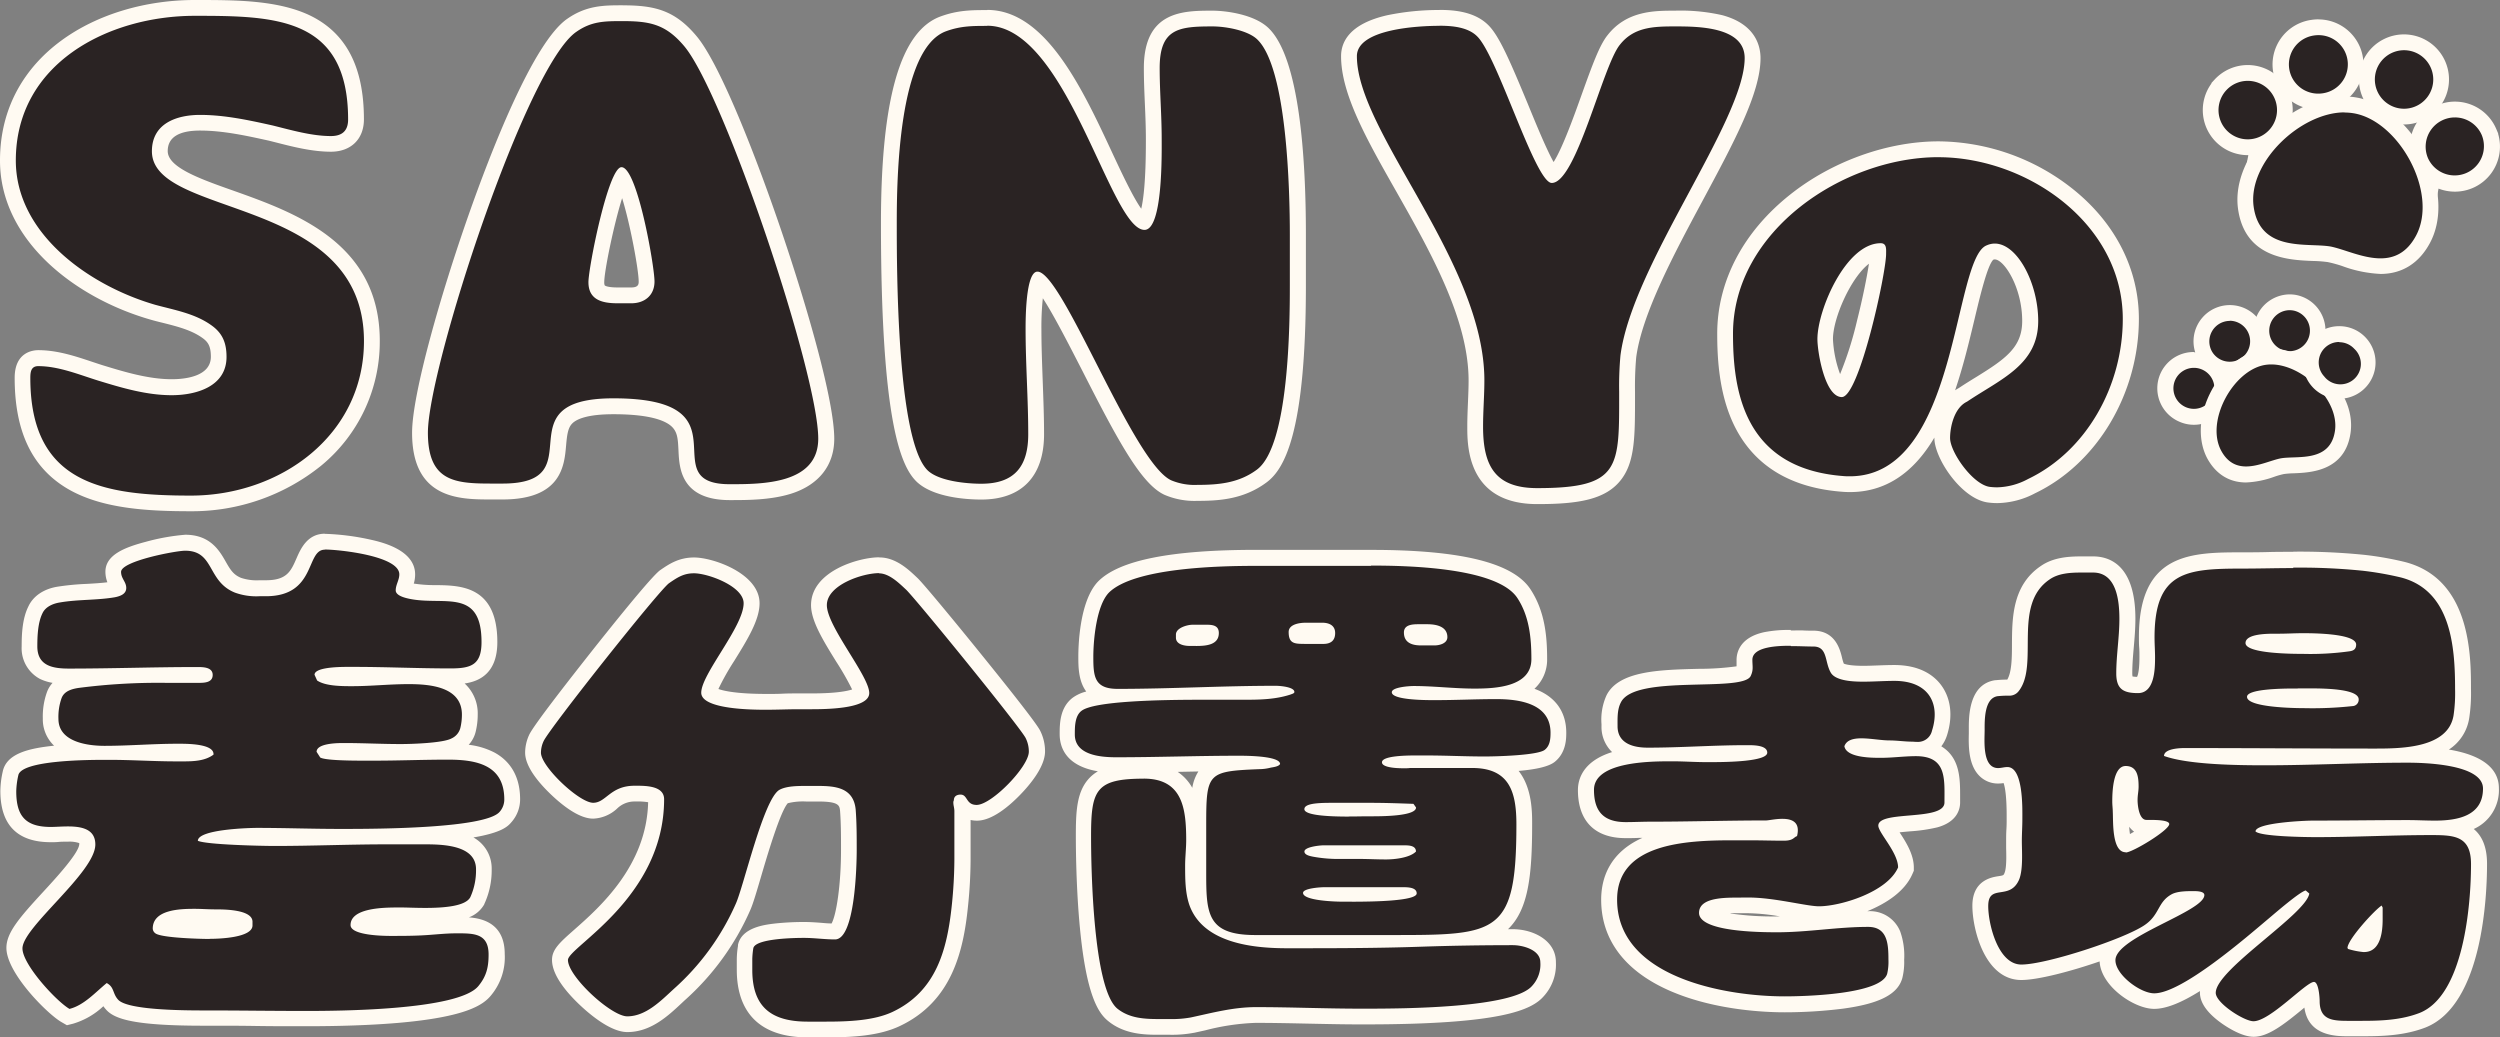 <svg id="レイヤー_1" data-name="レイヤー 1" xmlns="http://www.w3.org/2000/svg" viewBox="0 0 632.27 262.37"><rect x="0" y="0" width="632.27" height="262.37" fill="#808080" stroke="none"/><defs><style>.cls-1{fill:#2a2323;}.cls-2{fill:#fffaf2;}</style></defs><path class="cls-1" d="M51.8,132.6c-21.56,0-42.61-2.45-42.61-31.74,0-4.14,2.18-5,4-5,4.45,0,8.71,1.42,12.83,2.79,1,.34,2,.67,3,1,5.49,1.68,11.73,3.59,18,3.59,2.78,0,11.87-.56,11.87-7.69,0-3.08-.84-4.87-3-6.39C52.75,86.92,49.05,86,45.14,85c-1-.25-1.94-.49-2.9-.75C24,79,5.52,65.14,5.52,45.89,5.52,20.56,29.3,7.3,52.8,7.3c19.11,0,40.76,0,40.76,28.23,0,3.87-2.37,6.18-6.34,6.18-4.48,0-9.22-1.21-13.39-2.28L72,39c-5.49-1.22-11.76-2.62-17.89-2.62-3.81,0-10.2.94-10.2,7.19,0,5.49,8.29,8.44,17.9,11.85,15.08,5.36,35.73,12.71,35.73,36.11C97.57,117.23,74.3,132.6,51.8,132.6Z" transform="translate(-3.52 -5.3)"/><path class="cls-2" d="M52.8,9.3c20.38,0,38.76.34,38.76,26.23,0,2.84-1.5,4.18-4.34,4.18-4.85,0-10-1.5-14.71-2.67-6-1.34-12.19-2.68-18.37-2.68-6,0-12.2,2.18-12.2,9.19,0,17.05,53.63,11,53.63,48,0,23.89-21.22,39.09-43.77,39.09-22.23,0-40.61-3-40.61-29.74,0-1.5.17-3,2-3,5.18,0,10.36,2.17,15.2,3.67,6,1.84,12.2,3.68,18.55,3.68,6.18,0,13.87-2.17,13.87-9.69,0-3.51-1-6-3.84-8-4.18-3-9.36-3.85-14.21-5.18C26.4,77.64,7.52,64.61,7.52,45.89,7.52,21.33,30.91,9.3,52.8,9.3m0-4C28.31,5.3,3.52,19.24,3.52,45.89c0,20.29,19.16,34.85,38.15,40.27,1,.29,2,.54,3,.78,3.72.94,7.24,1.83,10,3.8,1.42,1,2.18,2.06,2.18,4.78,0,5.13-6.9,5.69-9.87,5.69-5.92,0-12-1.86-17.38-3.5-.93-.29-1.89-.61-2.91-.95-4.07-1.36-8.69-2.9-13.46-2.9-1.41,0-6,.5-6,7,0,13.87,4.59,23.16,14,28.4,8.47,4.7,19.7,5.34,30.58,5.34a52,52,0,0,0,32.91-11.51A40.58,40.58,0,0,0,99.57,91.51c0-24.81-21.42-32.43-37.06-38-8.52-3-16.57-5.89-16.57-10,0-3.44,2.76-5.19,8.2-5.19,5.89,0,12,1.37,17.45,2.57l1.74.44c4.29,1.1,9.15,2.34,13.89,2.34,5.07,0,8.34-3.21,8.34-8.18,0-13.4-4.59-22.06-14-26.45C73.39,5.3,62.92,5.3,52.8,5.3Z" transform="translate(-3.52 -5.3)"/><path class="cls-1" d="M188.1,129.76c-10.47,0-10.76-6.08-11-10.51-.28-5.77-.55-11.21-18.43-11.21-13.14,0-13.51,4.3-14,9.73-.46,5.27-1,11.83-14.08,11.83H127.8c-8,0-18.06,0-18.06-14.87,0-16,24.57-93.74,38.48-103.08,4.33-3,8.26-3,12.81-3,7.65,0,12.18,1.08,17.25,7.24,10.24,12.59,34.21,82.92,34.21,100.36C212.49,129.76,196.62,129.76,188.1,129.76ZM160.81,50.08c-2.49,4.24-6.47,22.85-6.47,26.56,0,1.76.41,3.34,5.35,3.34h3.51c1.16,0,3.85-.34,3.85-3.51C167.05,72.06,163.37,54,160.81,50.08Z" transform="translate(-3.52 -5.3)"/><path class="cls-2" d="M161,10.64c7,0,11,.83,15.71,6.51,10.19,12.54,33.75,82.71,33.75,99.09,0,11.52-14.2,11.52-22.39,11.52-19.88,0,5.35-21.72-29.41-21.72-28.57,0-4.51,21.56-28.07,21.56H127.8c-9.28,0-16.06-.55-16.06-12.87,0-16.37,24.9-92.9,37.6-101.42,3.84-2.67,7.18-2.67,11.69-2.67M159.69,82h3.51c3.35,0,5.85-2,5.85-5.51,0-3.84-4.34-28.91-8.35-28.91-3.34,0-8.36,25.4-8.36,29.08,0,4.51,3.51,5.34,7.35,5.34M161,6.64c-4.67,0-9.09,0-13.95,3.37C138.4,15.88,127.64,43.69,122,59.75c-6.87,19.56-14.26,45.11-14.26,55,0,16.87,12.07,16.87,20.06,16.87h2.82c14.88,0,15.63-8.55,16.07-13.65.24-2.69.46-4.4,1.49-5.5s3.7-2.41,10.51-2.41c9.5,0,13.26,1.72,14.74,3.15s1.55,3.22,1.69,6.15c.21,4.34.61,12.42,13,12.42,4.35,0,10.31,0,15.47-1.62,7-2.22,10.92-7.16,10.92-13.9,0-9.65-6.85-33.33-13.27-52.27s-15.47-42.08-21.38-49.34c-5.57-6.76-10.7-8-18.81-8ZM159.69,78c-2.71,0-3.22-.51-3.23-.52a1.92,1.92,0,0,1-.12-.82c0-2.73,2.38-14.43,4.52-21.24,2.09,6.68,4.19,18.26,4.19,21.07,0,.57,0,1.51-1.85,1.51Z" transform="translate(-3.52 -5.3)"/><path class="cls-1" d="M306.34,129.93a17.32,17.32,0,0,1-7.52-1.35c-5.27-2.45-11.27-13.65-19.81-30.44-4.32-8.5-10.15-20-12.8-21.94-.44,1-1.31,4-1.31,12.3,0,4.39.17,8.87.33,13.21s.34,8.89.34,13.36c0,9.64-4.67,14.53-13.87,14.53-2.53,0-11.07-.28-14.9-3.89-5.71-5.47-8.48-26.38-8.48-63.94,0-30.24,4.66-47.23,13.86-50.51,4-1.45,7.25-1.45,11-1.45,13.48,0,22.52,19.35,29.79,34.91,3.06,6.55,7.66,16.4,9.87,16.71.45-.4,2.52-3.14,2.45-20.37v-.68c0-3-.13-6-.25-8.85s-.26-6-.26-9C294.81,10,302.63,10,310.18,10c3.56,0,9.9,1,12.78,3.92,7.63,7.46,8.77,35,8.77,50.71V77.47c0,27.92-3,43.7-9.17,48.23C317.29,129.6,311.42,129.93,306.34,129.93Z" transform="translate(-3.52 -5.3)"/><path class="cls-2" d="M253.21,11.81c20.21,0,31.07,51.63,39.76,51.63,4.68,0,4.35-19.55,4.35-23.06,0-6-.51-11.86-.51-17.88,0-10,4.85-10.52,13.37-10.52,3.34,0,9,1,11.36,3.34,7.52,7.35,8.19,38.43,8.19,49.29V77.47c0,9.69-.17,40.6-8.35,46.62-4.51,3.34-9.53,3.84-15,3.84a15.3,15.3,0,0,1-6.68-1.17C290,122.25,272.25,74,265.9,74c-3,0-3,12.2-3,14.54,0,8.85.67,17.71.67,26.57,0,8.18-3.51,12.53-11.87,12.53-3.84,0-10.69-.67-13.53-3.34-7.85-7.52-7.85-51.13-7.85-62.49,0-10.86.33-44.28,12.53-48.63,3.67-1.33,6.68-1.33,10.36-1.33m0-4c-3.8,0-7.39,0-11.73,1.58-10.2,3.63-15.16,20.76-15.16,52.38,0,50.8,5.18,61.64,9.08,65.37,4.27,4,12.82,4.46,16.3,4.46,10.23,0,15.87-5.87,15.87-16.53,0-4.51-.18-9-.34-13.44s-.33-8.78-.33-13.13a70,70,0,0,1,.36-7.81c2.82,4.3,6.82,12.17,10,18.35,9,17.69,14.88,28.62,20.74,31.35a19.23,19.23,0,0,0,8.37,1.54c5.4,0,11.65-.36,17.42-4.63,4.27-3.14,10-11.73,10-49.83V64.61c0-19.61-1.63-44.56-9.39-52.15C320.8,8.92,313.53,8,310.18,8c-7.33,0-17.37,0-17.37,14.52,0,3.09.13,6.15.26,9.11s.25,5.85.25,8.77v.69c0,9.81-.61,14.63-1.17,17-2.1-2.94-5.06-9.27-7.34-14.16C277.3,27.8,268,7.81,253.21,7.81Z" transform="translate(-3.52 -5.3)"/><path class="cls-1" d="M392.3,130.77c-13.92,0-15.7-9.38-15.7-17.54,0-2.07.09-4.1.17-6.06s.16-3.78.16-5.64c0-16.07-9.84-33.43-18.51-48.74-7.37-13-13.73-24.22-13.73-33.3,0-8.74,16-9.68,22.88-9.68,3.3,0,8,.34,10.94,3.26,2.68,2.59,6,10.66,9.48,19.2,2.57,6.27,6.4,15.63,8.22,17.25,2.52-1,7-13.5,9.19-19.63,2.33-6.53,4.34-12.17,6.23-14.5C415.84,10,422.06,10,427.05,10c5.9,0,19.71,0,19.71,10,0,8.25-6.62,20.57-14.28,34.85S416.83,84,415.33,95.44a84.53,84.53,0,0,0-.31,8.93v1.3c0,9.34,0,15.51-3,19.54C408.63,129.84,402,130.77,392.3,130.77Z" transform="translate(-3.52 -5.3)"/><path class="cls-2" d="M367.57,11.81c3.18,0,7.18.33,9.52,2.67,5.18,5,14.71,37.09,18.88,37.09,6.19,0,12.87-29.57,17.21-34.92,3.51-4.51,8.53-4.67,13.87-4.67,5.68,0,17.71,0,17.71,8,0,15.87-28.4,52.13-31.41,75.18a85.63,85.63,0,0,0-.33,9.19c0,19.22.5,24.4-20.72,24.4-10.69,0-13.7-5.68-13.7-15.54,0-4,.33-7.85.33-11.7,0-29.91-32.24-62.82-32.24-82,0-7,16-7.68,20.88-7.68m0-4a64.49,64.49,0,0,0-13.14,1.31c-9.71,2.19-11.74,6.85-11.74,10.37,0,9.61,6.48,21.05,14,34.29,8.55,15.09,18.25,32.21,18.25,47.75,0,1.82-.08,3.63-.16,5.55s-.17,4-.17,6.15c0,4.83,0,19.54,17.7,19.54,10.28,0,17.44-1.07,21.35-6.37,3.38-4.56,3.37-11,3.37-20.73v-1.3a83.35,83.35,0,0,1,.3-8.72c1.47-11.07,9.68-26.36,16.92-39.85,7.79-14.52,14.52-27,14.52-35.8,0-3.09-1.25-8.61-9.68-10.88a47.21,47.21,0,0,0-12-1.14c-5.13,0-12.16,0-17,6.19-2,2.47-3.79,7.34-6.54,15-1.78,5-4.83,13.53-7.11,17.09-1.86-3.31-4.6-10-6.56-14.79C385.52,21,382.7,14.36,379.9,11.63c-3.45-3.43-8.69-3.82-12.33-3.82Z" transform="translate(-3.52 -5.3)"/><path class="cls-1" d="M508.61,130.55a17.57,17.57,0,0,1-2.17-.14c-5.55-.82-11.77-10-11.77-14.33,0-3.08,1.12-8.81,5.28-10.94,1.45-1,2.91-1.87,4.33-2.74C511.36,98,517,94.58,517,86.48c0-9.3-5-17.58-8.94-17.58a3,3,0,0,0-1.23.27l-.11,0c-2,.73-4.06,9.37-5.71,16.31-4.25,17.82-10.08,42.23-29.63,42.23-.55,0-1.11,0-1.69-.06-29.89-2.2-29.89-29.13-29.89-38,0-26.7,28.5-46.66,54-46.66a53.18,53.18,0,0,1,33,11.88c10.08,8.21,15.63,19.23,15.63,31,0,18.1-10.08,35.1-25.09,42.28A19.22,19.22,0,0,1,508.61,130.55ZM478.46,68.86c-6.76.87-13.37,15.43-13.37,22.22,0,4.38,2.21,12,3.94,12.6,3.35-3,9.43-29,9.43-34.14Z" transform="translate(-3.52 -5.3)"/><path class="cls-2" d="M493.74,45.06c22.49,0,46.65,16.84,46.65,40.9,0,16.84-9.1,33.37-23.95,40.48a17.22,17.22,0,0,1-7.83,2.11,15.51,15.51,0,0,1-1.9-.12c-4.29-.63-10-8.79-10-12.35,0-2.72,1-7.63,4.29-9.2,8.57-5.76,18-9.31,18-20.4C519,77,513.75,66.9,508,66.9a5,5,0,0,0-2,.44c-8.63,3.18-7.07,58.42-34.65,58.42-.51,0-1,0-1.54-.05-25.53-1.89-28-22.07-28-36,0-26,27.93-44.66,52-44.66m-24.48,60.67c4.4,0,11.2-31.28,11.2-36.19,0-1.15.2-2.72-1.37-2.72-8.78,0-16,16.84-16,24.26,0,3.25,1.88,14.65,6.17,14.65m24.48-64.67c-12.86,0-26.88,5-37.5,13.43-11.92,9.44-18.49,21.95-18.49,35.23,0,6.59.51,16.29,4.93,24.42,5.11,9.38,14.13,14.62,26.81,15.55.62.05,1.24.07,1.84.07,8.77,0,15.94-4.63,21.34-13.78v.1c0,5.14,6.78,15.33,13.46,16.3a17.63,17.63,0,0,0,2.48.17,21.09,21.09,0,0,0,9.58-2.52c15.67-7.52,26.2-25.23,26.2-44.07,0-12.4-5.81-24-16.36-32.57a55.21,55.21,0,0,0-34.29-12.33ZM507.61,71a1,1,0,0,1,.4-.09c2.35,0,6.94,7.06,6.94,15.58,0,6.66-4.24,9.6-11.72,14.22-1.41.86-2.85,1.76-4.3,2.72a10,10,0,0,0-.95.58c2.08-6.1,3.6-12.49,4.92-18,1.36-5.71,3.22-13.49,4.71-15ZM468.89,99.9a29.43,29.43,0,0,1-1.8-8.82c0-5.36,4.55-15.61,9.1-19.08-.47,3.13-1.53,8.53-3,14.35a89.64,89.64,0,0,1-4.29,13.55Z" transform="translate(-3.52 -5.3)"/><path class="cls-1" d="M80.59,262.91c-4.08,0-8.15,0-12.21-.06s-8-.07-12-.07H55.11c-17.86,0-21.77-1.74-23.24-3.44a7.5,7.5,0,0,1-1.46-2.52,1.07,1.07,0,0,0-.07-.19l-.5.45c-2.33,2.07-5,4.43-8.26,5.25l-.79.2-.69-.41c-3.54-2-12.9-11.79-12.9-17,0-3.12,3.34-6.9,8.79-12.83,4.3-4.66,9.64-10.46,9.64-13.45,0-1.09,0-2.57-4.95-2.57-.81,0-1.61,0-2.35.07s-1.36.06-1.94.06c-7.34,0-10.76-3.51-10.76-11a21.53,21.53,0,0,1,.56-4.43c.48-2.49,3.24-5,19-5.48-5.62-1-8.85-4-8.85-8.39a16.07,16.07,0,0,1,.92-6c1.15-3.14,4.58-3.66,5.87-3.86,3.72-.54,7.43-.84,11-1-4.36.08-8.8.14-13.21.14-2.46,0-10,0-10-7.62,0-3.08.18-6.58,1.52-9.26.91-2,3.08-3.39,5.93-3.83a64,64,0,0,1,7.11-.67,59.89,59.89,0,0,0,6.71-.63,3.3,3.3,0,0,0,1.21-.41,2.27,2.27,0,0,0-.39-1,6.21,6.21,0,0,1-.91-3.07c0-5.53,18-7.36,18.21-7.36,5.19,0,7,3.21,8.48,5.78,1.14,2,2.22,3.9,4.83,5a14.14,14.14,0,0,0,5.51.77h1.58c6.63,0,8.12-3.43,9.57-6.75,1-2.24,2.18-5,5.34-5,.2,0,20.82.62,20.82,8.28a7.83,7.83,0,0,1-.57,2.69,6.5,6.5,0,0,0-.3,1,9.7,9.7,0,0,0,1.89.53l.43.09a36.28,36.28,0,0,0,5.86.4c6,.08,13.48.19,13.48,12.41,0,8-5.08,8.66-9.84,8.66-4.14,0-8.31-.09-12.34-.19S97,176,92.88,176H91.45a30.7,30.7,0,0,0-5.23.34,28.1,28.1,0,0,0,6.4.51c2.28,0,4.53-.12,6.91-.26s4.85-.26,7.34-.26c10.26,0,15.47,3.27,15.47,9.71a16.14,16.14,0,0,1-.46,3.89,6,6,0,0,1-3.27,3.92c-2.84,1.6-12.6,1.64-13.7,1.64-2.45,0-4.89-.06-7.25-.13s-4.74-.13-7.14-.13a23.44,23.44,0,0,0-3.33.2c1.41.13,3.94.26,8.43.26h2.49c3.11,0,6.26-.07,9.3-.13s6.24-.13,9.4-.13c4.44,0,16.25,0,16.25,12.07a6.67,6.67,0,0,1-1.66,4.44c-1.06,1.23-3.69,4.32-31.08,4.91h.93l3.55,0h6.42c3.62,0,14.65,0,14.65,8.3a18.28,18.28,0,0,1-1.65,7.95c-1.4,2.69-5.34,3.83-13.19,3.83-1.42,0-2.78,0-3.91-.07-.77,0-1.44,0-2,0H104c-7.83,0-9.43,1.43-9.74,2.14.89.48,3.66,1,8,1,2.55,0,5.18,0,7.75-.12,1.12-.06,2.26-.15,3.41-.24,1.78-.14,3.63-.29,5.45-.29h.58c3.61,0,9.65,0,9.65,7.36a13.23,13.23,0,0,1-3.08,9.27C122.2,260.56,106.91,262.91,80.59,262.91ZM44.18,239.76c1.71.57,8.34,1,12.35,1,4.94,0,8.24-.86,8.85-1.52v-.8h0s-1-1.14-7.28-1.14c-1,0-1.92,0-2.85-.07s-1.7-.07-2.51-.07C47.24,237.15,44.49,238,44.18,239.76Zm18.46-22.84c3.63.18,7.66.28,10.36.28,4.69,0,9.46-.1,14.08-.2l5.35-.11H89.35c-3.49,0-7-.07-10.44-.13s-6.91-.13-10.35-.13C66.71,216.63,64.61,216.74,62.64,216.92Zm-23-21.36c2.74.1,5.58.2,8.36.2h2a21.88,21.88,0,0,0,3.33-.19,29.82,29.82,0,0,0-4.39-.27h-.6c-2.93,0-5.94.13-8.85.25Zm10-19.55h4c.18,0,.46,0,.75,0-.26,0-.6,0-1,0-2,0-4,0-6.08,0Z" transform="translate(-3.52 -5.3)"/><path class="cls-2" d="M85.69,144.28c3.4,0,18.82,1.57,18.82,6.28,0,1.44-.91,2.61-.91,4.05s2.74,2,3.92,2.22c8.5,1.57,17.78-2.74,17.78,10.86,0,5.75-2.61,6.66-7.84,6.66-8.24,0-16.35-.39-24.58-.39H91.45c-2.81,0-8.38.18-8.38,2l.65,1.44c2.1,1.44,6.28,1.44,8.9,1.44,4.7,0,9.41-.52,14.25-.52,5.36,0,13.47.65,13.47,7.71a14.33,14.33,0,0,1-.4,3.4,4,4,0,0,1-2.22,2.62c-2.09,1.17-10.07,1.43-12.81,1.43-4.84,0-9.55-.26-14.39-.26-1.43,0-6.93,0-6.93,2.23l.92,1.43c1.22.72,7.34.8,11.11.8h2.49c6.27,0,12.42-.26,18.7-.26,7.19,0,14.25,1.31,14.25,10.07a4.69,4.69,0,0,1-1.18,3.13c-3.58,4.2-30.83,4.32-39.25,4.32H89.35c-6.93,0-13.86-.26-20.79-.26-2.23,0-15,.39-15,3.27,2.35,1,16.21,1.3,19.48,1.3,9.42,0,18.83-.41,28.25-.41l3.53,0h3.92l2.52,0c5.06,0,12.65.47,12.65,6.3a16.36,16.36,0,0,1-1.44,7.06c-1.21,2.32-6.72,2.72-11.4,2.72-2.42,0-4.61-.11-5.86-.11H104c-3.87,0-11.82.21-11.82,4.45,0,2.61,8.24,2.74,10.07,2.74,2.62,0,5.23,0,7.85-.13,2.87-.13,5.88-.52,8.76-.52h.58c4.08,0,7.65.12,7.65,5.36,0,3.14-.52,5.49-2.61,8-5.1,6.14-35.57,6.27-43.93,6.27-8.11,0-16.22-.13-24.19-.13H55.11c-5.53,0-19.45-.11-21.73-2.74-1.43-1.57-.91-3.14-2.87-4.19-2.88,2.36-5.75,5.62-9.42,6.54-3.4-2-11.89-11.24-11.89-15.3,0-5.36,18.43-19.22,18.43-26.28,0-3.95-3.52-4.57-6.95-4.57-1.57,0-3.11.13-4.29.13-6.41,0-8.76-2.75-8.76-9a20.3,20.3,0,0,1,.52-4.05c.74-3.81,17.28-3.92,22.21-3.92h.8c5.62,0,11.25.39,16.87.39h2c2.63,0,5.43-.16,7.49-1.71v-.13c0-2.51-6.1-2.62-8.55-2.62h-.6c-6.14,0-12.29.53-18.43.53-4.45,0-11.64-1.05-11.64-6.8a14.2,14.2,0,0,1,.78-5.23c.66-1.83,2.62-2.36,4.32-2.62A156.48,156.48,0,0,1,45.59,178l8.06,0c1.44,0,3.66,0,3.66-2S54.83,174,53.39,174c-10.85,0-21.57.39-32.43.39-4.05,0-8-.65-8-5.62,0-2.61.13-6,1.3-8.37.79-1.7,2.75-2.48,4.45-2.74,4.58-.79,9.28-.52,13.86-1.31,1.31-.26,2.88-.78,2.88-2.35s-1.31-2.36-1.31-4.06c0-2.74,13.86-5.36,16.21-5.36,7.46,0,5.49,7.72,12.56,10.59a15.83,15.83,0,0,0,6.26.92h1.58c12.81,0,10.07-11.77,14.91-11.77M56.53,242.74c2.35,0,10.85-.26,10.85-3.4v-.92c0-3.13-7.32-3.13-9.28-3.13s-3.66-.14-5.36-.14c-3.53,0-10.59.14-10.59,5a1.55,1.55,0,0,0,.65,1.18c1.44,1.18,11.51,1.44,13.73,1.44M85.69,140.28c-4.47,0-6.16,3.89-7.18,6.22-1.4,3.22-2.41,5.55-7.73,5.55H69.2a12.67,12.67,0,0,1-4.71-.6c-1.92-.79-2.69-2-3.89-4.12-1.54-2.7-3.87-6.79-10.22-6.79a54,54,0,0,0-10,1.79c-5.3,1.4-10.2,3.29-10.2,7.57a7.46,7.46,0,0,0,.5,2.66c-1.68.21-3.41.31-5.23.41a65.39,65.39,0,0,0-7.34.7c-3.48.55-6.18,2.35-7.41,5-1.5,3-1.7,6.81-1.7,10.1a8.79,8.79,0,0,0,4.6,8.22A11.82,11.82,0,0,0,16.82,178a7.06,7.06,0,0,0-1.42,2.33A18.19,18.19,0,0,0,14.35,187a9.18,9.18,0,0,0,2.85,6.89c-6.21.65-12.07,1.91-13,6.6a23.59,23.59,0,0,0-.59,4.81c0,8.64,4.29,13,12.76,13,.64,0,1.31,0,2-.07s1.51-.06,2.26-.06a7.69,7.69,0,0,1,2.94.36,1.22,1.22,0,0,1,0,.21c0,2.21-5.92,8.64-9.11,12.1-5.95,6.47-9.32,10.31-9.32,14.18,0,6.41,10.43,16.77,13.9,18.76l1.4.81,1.56-.39a19.05,19.05,0,0,0,7.66-4.42,9.73,9.73,0,0,0,.68.85c2.17,2.45,7.25,4.08,24.71,4.08H56.4c4,0,8,0,12,.07s8.14.06,12.23.06c3.38,0,13.68,0,23.53-.84,17-1.47,21.46-4.45,23.48-6.88a15,15,0,0,0,3.53-10.53c0-7.46-5.19-9-9.06-9.28A7.48,7.48,0,0,0,126,234v-.05a20.25,20.25,0,0,0,1.87-8.85,8.93,8.93,0,0,0-4.62-8c7.4-1.26,8.8-2.9,9.67-3.93a8.69,8.69,0,0,0,2.14-5.73c0-6.91-3.56-10.26-6.55-11.85a18.93,18.93,0,0,0-6.45-1.93,7.42,7.42,0,0,0,1.77-3.34,18.28,18.28,0,0,0,.51-4.33,10.23,10.23,0,0,0-3.31-7.83c3.79-.55,8.27-2.63,8.27-10.47,0-14.2-9.3-14.33-15.45-14.41a34.53,34.53,0,0,1-5.54-.37l-.14,0a8.35,8.35,0,0,0,.34-2.32c0-6.23-8.46-8.17-11.24-8.8a61.8,61.8,0,0,0-11.58-1.48Z" transform="translate(-3.52 -5.3)"/><path class="cls-1" d="M207.76,265.66c-10.76,0-16-4.93-16-15.08v-2.74a20.92,20.92,0,0,1,.28-3l0-.13c.27-1.26.89-4.2,14.78-4.2,1.38,0,2.75.1,4.07.2s2.54.19,3.77.19c1.46-.35,3.49-8.37,3.49-20.62,0-3.31,0-6.72-.25-10.05-.31-3.16-2.14-4.19-7.52-4.19h-1.53l-1.51,0c-1.77,0-4.44,0-5.81.78-2.11,1.23-5.9,14.13-7.52,19.64-1.1,3.75-2,6.71-2.62,8.19a64.08,64.08,0,0,1-16.17,22.24l-.81.75c-3.21,3-7.21,6.71-12.31,6.71-4.95,0-17-10.66-17-16.25,0-1.77,1.64-3.22,4.92-6.11,6.78-6,19.4-17.12,19.4-34.55,0-1-1.56-1.41-4.9-1.41H164a8.19,8.19,0,0,0-5.73,2.23,7.46,7.46,0,0,1-4.73,2.08c-4.69,0-15.21-10.15-15.21-14.68a9,9,0,0,1,.82-3.67c1.51-3.48,29.74-39,32.48-40.87,2.12-1.46,4.12-2.83,7.41-2.83,3.62,0,14.55,3.4,14.55,9.58,0,3.68-3.11,8.68-6.11,13.53-2.06,3.31-4.61,7.44-4.61,9.09,0,0,1.3,2.31,14.47,2.31,1.36,0,2.71,0,4.07-.06s2.78-.07,4.17-.07l1,0,2.29,0c11.55,0,12.48-2.07,12.48-2.09,0-1.47-2.67-5.8-4.63-9-3.13-5.08-6.09-9.87-6.09-13.27,0-6.54,10-10.1,15.2-10.1,3.25,0,6,2.54,7.95,4.39l.35.32c2.66,2.67,29.34,35.2,30.67,38.18a9.58,9.58,0,0,1,1,4.22c0,4.91-10.37,15.46-15.2,15.46a4.42,4.42,0,0,1-3.78-1.83,7.69,7.69,0,0,1,.15,1.4V222.6a115.57,115.57,0,0,1-.66,11.84c-1.2,11.43-4,22.79-16,28.54-4.95,2.37-11.52,2.7-17.88,2.7Z" transform="translate(-3.52 -5.3)"/><path class="cls-2" d="M225.8,150.3c2.62,0,5.1,2.48,6.93,4.18,3,3,29.16,35.17,30.21,37.53a7.64,7.64,0,0,1,.78,3.4c0,3.79-9.41,13.46-13.2,13.46-2.75,0-2.23-2.61-4.06-2.61-.91,0-1.7.39-1.7,1.44a1.17,1.17,0,0,0-.13.65c0,.65.26,1.31.26,2.09V222.6a116.25,116.25,0,0,1-.65,11.64c-1.18,11.24-3.92,21.7-14.91,26.94-4.72,2.25-11.22,2.5-17,2.5l-4.55,0c-9.15,0-14-3.66-14-13.08v-2.74a19.68,19.68,0,0,1,.26-2.75c.52-2.48,10.59-2.61,12.82-2.61,2.61,0,5.23.39,7.84.39,5.1,0,5.49-18.83,5.49-22.62,0-3.4,0-6.8-.26-10.2-.53-5.52-5-6-9.51-6-1,0-2.06,0-3,0-2.09,0-5,0-6.8,1-4,2.36-9,24.32-11,28.77a62.56,62.56,0,0,1-15.69,21.57c-3.27,3-7.07,6.93-11.77,6.93-4.06,0-15-10.07-15-14.25,0-3.27,24.32-15.69,24.32-40.66,0-3.29-4.31-3.41-6.9-3.41H164c-6.15,0-7.19,4.31-10.46,4.31-3.53,0-13.21-9.15-13.21-12.68a7,7,0,0,1,.66-2.88c1.3-3,29.28-38.31,31.77-40,2.09-1.44,3.66-2.48,6.28-2.48,3.53,0,12.55,3.27,12.55,7.58,0,5.88-10.72,17.91-10.72,22.62,0,4.31,13.46,4.31,16.47,4.31,2.75,0,5.49-.13,8.24-.13.62,0,1.82,0,3.3,0,5.35,0,14.48-.4,14.48-4.09,0-4.31-10.72-16.87-10.72-22.23,0-5.1,9-8.1,13.2-8.1m0-4c-5.06,0-17.2,3.48-17.2,12.1,0,4,3.1,9,6.39,14.32a70.55,70.55,0,0,1,4,7c-1.24.41-4.07,1-10.15,1l-2.26,0-1,0c-1.42,0-2.84,0-4.22.07s-2.69.06-4,.06c-7.56,0-10.86-.77-12.19-1.25a63.62,63.62,0,0,1,4-7.1c3.29-5.31,6.41-10.33,6.41-14.58,0-7.52-11.75-11.58-16.55-11.58-3.91,0-6.37,1.69-8.55,3.18-1.55,1.07-7.33,7.91-17.19,20.33-5.52,7-14.94,19-16,21.39a10.91,10.91,0,0,0-1,4.47c0,3.58,3.55,7.72,6.52,10.56s7.16,6.12,10.69,6.12a9.41,9.41,0,0,0,6-2.5A6.33,6.33,0,0,1,164,208h.55a15.91,15.91,0,0,1,2.89.19c-.38,16.09-12.28,26.59-18.72,32.27-3.6,3.18-5.59,4.94-5.59,7.61,0,4,3.95,8.52,7.27,11.62,2.65,2.47,7.7,6.63,11.77,6.63,5.89,0,10.21-4,13.67-7.24l.8-.75a66.06,66.06,0,0,0,16.66-22.93c.69-1.57,1.58-4.59,2.7-8.41,1.45-4.94,4.82-16.41,6.76-18.55a16,16,0,0,1,4.65-.43l1.53,0h1.51c5.25,0,5.39,1,5.53,2.38.24,3.24.24,6.45.24,9.86,0,8.9-1.18,16.39-2.38,18.6-.88,0-1.79-.09-2.73-.17-1.36-.1-2.77-.2-4.22-.2a69.5,69.5,0,0,0-7.53.4c-2.47.3-8.28,1-9.2,5.39l0,.13,0,.13a23.23,23.23,0,0,0-.3,3.31v2.74c0,7.79,3.12,17.08,18,17.08h4.55c6.6,0,13.43-.35,18.75-2.9,13-6.18,16-18.7,17.16-30.12a117.42,117.42,0,0,0,.67-12.06v-9.9a7.42,7.42,0,0,0,1.63.17c3.73,0,8-3.54,10.88-6.51,2.36-2.42,6.32-7.05,6.32-11a11.57,11.57,0,0,0-1.17-5.11c-.31-.68-1.54-2.85-14.87-19.33-6.51-8.06-14.34-17.54-16.12-19.32l-.05-.05,0,0-.34-.32c-2.11-2-5.29-4.93-9.32-4.93Z" transform="translate(-3.52 -5.3)"/><path class="cls-1" d="M296.81,265c-3.43,0-8.12,0-12-3.05-6.7-5.42-7.42-33.44-7.42-45.24,0-12.79,2-16.51,15.33-16.51,12.73,0,12.73,11.42,12.73,17.55,0,1.11-.07,2.24-.14,3.33s-.13,2.1-.13,3.08c0,3.18,0,6.48,1,9.31a10.71,10.71,0,0,0,1.2,2.42c-.78-2.87-.78-6.37-.78-10.16v-12c0-11,.78-14.23,7.79-15.38-4.32,0-8.69.11-12.95.19-5.12.09-10.41.19-15.6.19-10.29,0-12.46-4.21-12.46-7.75,0-2.27,0-5.69,2.48-7.6.93-.71,2.76-1.54,7.64-2.17-5.41-1.2-5.41-6.12-5.41-9.84,0-1.33.13-13.06,4.48-17.6,4.93-4.93,17.94-7.41,38.71-7.41h29c21.72,0,34.73,3.07,38.67,9.14,3.4,5.17,3.86,11.25,3.86,16.52,0,4.76-3.12,7.12-6.74,8.29,9.45,1.1,11.58,6.05,11.58,10.28,0,1.34,0,4.12-2.19,5.87-1.85,1.57-8.94,2-13.47,2.11,6.1,2.56,7,9.21,7,15.16,0,19.35-2.57,26.23-12.4,28.66,3.16,0,6.33-.06,9.48-.06,3.45,0,8.93,1.71,8.93,6.31a10,10,0,0,1-2.58,7.33c-3.81,4.39-17.71,6.44-43.75,6.44h-1.17c-4.4,0-8.9-.1-13.25-.2s-8.8-.19-13.16-.19A59.92,59.92,0,0,0,307.88,264l-2.81.62a28.07,28.07,0,0,1-5.65.45ZM303,166.35a3.84,3.84,0,0,0,1.53.25h1.55a9.49,9.49,0,0,0,3.12-.37c.56-.22.65-.42.65-.91h0a4.28,4.28,0,0,0-1-.08h-3.66a4.4,4.4,0,0,0-2.19.68Zm57.67-1.08c0,.59.15,1.2,2.31,1.2h3.4a2.89,2.89,0,0,0,1.25-.26c-.17-.9-1.75-1.1-3.08-1.1h-2.23A5.48,5.48,0,0,0,360.66,165.27Zm-29.07.68a8.4,8.4,0,0,0,1.83.13h4.84c1,0,1-.16,1-.75a.79.79,0,0,0-.06-.39c0-.05-.36-.22-1.2-.22h-4.19a4.74,4.74,0,0,0-2.31.45A2.52,2.52,0,0,0,331.59,166Z" transform="translate(-3.52 -5.3)"/><path class="cls-2" d="M350.29,148.34c8.76,0,31.9.39,37,8.23,3,4.58,3.53,10.07,3.53,15.43,0,7.06-9.15,7.45-14.38,7.45s-10.2-.65-15.43-.65c-.92,0-5.49.26-5.49,1.57,0,1.86,7.55,2,10.32,2h.79c5.1,0,10.2-.26,15.3-.26,5.75,0,13.73,1.05,13.73,8.5,0,1.57-.13,3.27-1.44,4.31-1.7,1.44-12.55,1.7-15.17,1.7-5,0-9.94-.26-14.9-.26-.36,0-1.35,0-2.6,0-3.33,0-8.52.21-8.52,1.73,0,1.25,3.23,1.51,5.37,1.51.78,0,1.41,0,1.69-.07h15.74c9.41,0,11.2,6,11.2,14.25,0,27.72-4.71,28-31,28H321c-12.29,0-12.42-5.49-12.42-15.95v-12c0-13.07.39-13.47,13.33-14a12,12,0,0,0,3-.39c.65-.13,2-.26,2.35-.92,0-2.09-8.89-2.09-10.33-2.09-10.33,0-20.79.39-31.12.39-3.92,0-10.46-.52-10.46-5.75,0-2,0-4.71,1.7-6,3.21-2.46,19.58-2.8,30.3-2.8,4.13,0,7.42,0,8.8,0h2.16c3.95,0,7.81-.09,11.57-1.31.26-.13,1-.26,1-.65,0-1.31-3.79-1.57-4.7-1.57-13.34,0-26.68.78-40,.78-5.89,0-6.15-3.13-6.15-8.1,0-4.32.79-12.95,3.92-16.22,6.41-6.4,28.38-6.79,37.27-6.79h29m-16.87,19.74h4.84c1.83,0,3-.79,3-2.75s-1.57-2.61-3.26-2.61h-4.19c-1.57,0-4.31.39-4.31,2.35,0,2.88,1.43,3,3.92,3m29.55.39h3.4c1.31,0,3.27-.52,3.27-2.09,0-2.75-2.88-3.27-5.1-3.27h-2.23c-1.56,0-3.66.13-3.66,2.09,0,2.62,2.1,3.27,4.32,3.27m-56.9.14c2.58,0,5.77-.26,5.77-3.28,0-1.83-1.43-2.09-3-2.09h-3.66c-1.31,0-4.19.79-4.19,2.48v.79c0,1.7,2.09,2.09,3.53,2.09h1.55M344.6,211.8c2.07,0,3.77-.05,4.38-.05h1.67c3.61,0,11-.18,11-2.23l-.65-.92c-3.66-.13-7.19-.26-10.86-.26h-5.49l-4.4,0c-3.64,0-6.84.2-6.84,1.6,0,1.63,6.52,1.88,11.18,1.88m-2,10.71c1.54,0,3.09,0,4.66,0,2.22,0,4.44.13,6.8.13,2.09,0,6-.39,7.58-2,0-1.47-1.67-1.57-2.88-1.57H338.26c-.92,0-4.84.39-4.84,1.57,0,.92,1.57,1.18,2.22,1.31a35.15,35.15,0,0,0,7,.56m2.77,10.82c5.38,0,16.4-.17,16.4-2.1,0-1.47-2.06-1.57-3.38-1.57h-20c-.92,0-5.36.27-5.36,1.44,0,2,8.36,2.22,9.8,2.22h2.56m-52.64-31.12c9.81,0,10.73,7.58,10.73,15.55,0,2.1-.27,4.32-.27,6.41,0,3.27,0,6.8,1.05,9.94,3.4,9.67,15.95,11,24.71,11,11.38,0,22.62,0,33.87-.39,7.71-.26,15.56-.39,23.27-.39,2.49,0,6.93,1.17,6.93,4.31a7.94,7.94,0,0,1-2.09,6c-4.88,5.63-32.66,5.75-42.24,5.75h-1.17c-8.76,0-17.65-.39-26.41-.39-5.76,0-11,1.44-16.48,2.61a26.3,26.3,0,0,1-5.23.41h-2.61c-3.79,0-7.59-.14-10.72-2.62-6.15-5-6.67-35.43-6.67-43.67,0-11.64,1.17-14.51,13.33-14.51m57.54-57.87h-29c-21.62,0-34.73,2.6-40.09,8l0,0,0,0c-4.8,5-5,16.69-5,19,0,2.46,0,6.16,2,8.83a10,10,0,0,0-3.45,1.59c-3.27,2.51-3.27,6.69-3.27,9.19,0,3.12,1.38,8,9.67,9.4a9.72,9.72,0,0,0-2.58,2.18c-2.81,3.37-3,8.2-3,14.18,0,3,.07,13.42,1.05,23.45,1.64,16.91,4.65,21.35,7.1,23.33C288,267,293.3,267,296.81,267h2.61a29.88,29.88,0,0,0,6-.49h.05l2.83-.62a58.11,58.11,0,0,1,12.81-1.9c4.33,0,8.8.1,13.11.19s8.88.2,13.3.2h1.17c34.44,0,42.2-3.61,45.26-7.13a11.89,11.89,0,0,0,3.07-8.64c0-5.4-5.63-8.31-10.93-8.31h-1.18c5.09-4.92,6.1-13.3,6.1-26.6,0-3,0-9.12-3.42-13.43,4.64-.39,7.69-1.15,9.11-2.27h0c2.94-2.35,2.94-5.92,2.94-7.44,0-3.44-1.25-8.58-8.05-11.06a10,10,0,0,0,3.21-7.51c0-5.56-.5-12-4.19-17.62-4.39-6.75-17.59-10-40.34-10Zm11.7,20Zm-60.61,36.15h.08l5.1-.1a10.9,10.9,0,0,0-1.54,4.14,11.75,11.75,0,0,0-3.64-4Z" transform="translate(-3.52 -5.3)"/><path class="cls-1" d="M454.92,259.3c-16.48,0-44.37-5.57-44.37-26.47,0-17,21.07-17,31.19-17h4.39c1.42,0,2.87,0,4.33,0s2.85.05,4.25.05c1,0,1.2-.15,1.45-.34l.09-.08a1.13,1.13,0,0,0-.1-.72c-.11-.15-.62-.39-1.81-.39a18.61,18.61,0,0,0-2.72.26,10,10,0,0,1-1.41.15c-4.85,0-9.79.08-14.56.16s-9.74.15-14.62.15c-1,0-2.06,0-3.09.06s-2.13.05-3.19.05c-6.58,0-10.05-3.51-10.05-10.16,0-6,6.75-8.11,13.09-8.83-6.38-.91-7.13-5.28-7.13-7.28v-.53a13.09,13.09,0,0,1,1.07-6.37c2.51-5.1,12.23-5.35,21.62-5.58,4-.11,10-.26,11.23-1.13a3.63,3.63,0,0,0,.22-1.9c0-.37,0-.77,0-1.23,0-5.55,8.5-5.55,11.7-5.55h.44c.91,0,1.8,0,2.68,0s1.68.05,2.55.05c4,0,4.83,3.27,5.32,5.22a9.28,9.28,0,0,0,.81,2.37c.13.23,1,1.3,6.53,1.3,1.27,0,2.58,0,3.84-.1s2.66-.1,4-.1c5.89,0,8.85,2.36,10.3,4.34,2.05,2.8,2.45,6.64,1.13,10.81a5.76,5.76,0,0,1-3.84,4,7.91,7.91,0,0,1,4.64,2.16c2.49,2.52,2.46,6.41,2.44,10.18v1.23c0,4.35-5.73,4.85-10.79,5.28a29.49,29.49,0,0,0-5.77.85c.3.57.87,1.43,1.31,2.11,1.58,2.38,3.54,5.35,3.54,8.18v.41l-.17.38c-3.14,7.25-15.87,11-21.81,11a43.34,43.34,0,0,1-6.29-.84,70.92,70.92,0,0,0-11.55-1.38l-1.11,0c-.44,0-.95,0-1.52,0-2.15,0-7.87,0-7.87,1.86,0,0,1.33,2.91,17.77,2.91,3.78,0,7.62-.34,11.33-.67s7.73-.69,11.68-.69c7.13,0,7.13,6.93,7.13,10.27a15.22,15.22,0,0,1-.38,4.08C481.06,258.37,464.58,259.3,454.92,259.3Zm-21.09-63.21h2.57c3.4,0,5.9-.12,7.72-.28C440.68,195.84,437.21,196,433.83,196.09Zm38.82-1.91c.84.36,2.64.77,6.53.77,1.46,0,2.95-.11,4.39-.21l.51,0c-.95-.08-1.84-.15-2.7-.15a33.31,33.31,0,0,1-3.56-.27,35.14,35.14,0,0,0-3.55-.26A7.7,7.7,0,0,0,472.65,194.18Z" transform="translate(-3.52 -5.3)"/><path class="cls-2" d="M456.46,168.71h.44c1.78,0,3.46.1,5.23.1,3.66,0,2.83,3.87,4.4,6.59,1.25,2.2,6,2.3,8.26,2.3,2.61,0,5.23-.2,7.84-.2,8.9,0,11.62,6,9.52,12.55a3.65,3.65,0,0,1-3.78,2.88c-.52,0-1-.06-1.24-.06-1.88,0-3.87-.31-5.75-.31-2.05,0-4.8-.53-7.11-.53-2,0-3.75.42-4.29,2,.52,2.93,6.9,2.93,9.2,2.93,3,0,6-.42,8.89-.42,7.85,0,7.22,5.76,7.22,11.72,0,4.81-16.73,1.88-16.73,5.85,0,1.78,5,6.8,5,10.57-2.72,6.28-14.65,9.83-20,9.83-3.15,0-11.31-2.22-17.84-2.22l-1.2,0c-3.14.11-11.3-.52-11.3,3.88,0,4.81,15.48,4.91,19.77,4.91,7.74,0,15.27-1.36,23-1.36,4.92,0,5.13,4.39,5.13,8.27a13.39,13.39,0,0,1-.31,3.55c-1.47,5.34-21.34,5.75-25.94,5.75-15.07,0-42.37-4.81-42.37-24.47,0-14.16,17.18-15,29.19-15h4.39c2.82,0,5.75.1,8.58.1,2.51,0,2.51-.94,3.34-1.15.91-3.62-1.35-4.38-3.71-4.38-1.73,0-3.51.41-4.13.41-9.73,0-19.46.31-29.18.31-2.1,0-4.19.11-6.28.11-5.54,0-8.05-2.62-8.05-8.16,0-7.22,14.54-7.22,19.76-7.22,2.83,0,5.76.21,8.58.21h1.36c4,0,14.12-.15,14.12-2.4,0-1.8-3.17-1.89-4.78-1.89h-.45c-8.37,0-16.63.63-25,.63-3.66,0-7.63-1.05-7.63-5.44,0-2-.11-4.18.84-6,3.55-7.22,30.85-2.41,32.84-6.7.73-1.56.42-2.4.42-4.08,0-3.46,6.92-3.55,9.7-3.55m0-4a32.14,32.14,0,0,0-6.75.57c-6.28,1.38-6.95,5.34-6.95,7,0,.53,0,1,0,1.33,0,.12,0,.22,0,.3a69.84,69.84,0,0,1-9.52.63c-10,.25-20.25.5-23.37,6.7a14.92,14.92,0,0,0-1.27,7.26V189a8.84,8.84,0,0,0,2.68,6.51c-7.45,2.34-8.64,6.92-8.64,9.6,0,7.84,4.28,12.16,12.05,12.16,1.1,0,2.18,0,3.24-.06l1,0c-8.53,3.84-10.41,10.51-10.41,15.64,0,10.29,6.22,18.35,18,23.3,11.11,4.67,23.55,5.17,28.38,5.17a119.15,119.15,0,0,0,14.68-.91c9.32-1.25,14-3.65,15.11-7.78a16.75,16.75,0,0,0,.46-4.61,18.3,18.3,0,0,0-1-7.14,8.25,8.25,0,0,0-8.1-5.13h-.21c4.84-2,9.5-5,11.42-9.47l.33-.76v-.83c0-3.26-1.93-6.35-3.6-8.88.91-.11,1.89-.19,2.69-.26a41.76,41.76,0,0,0,6.83-1c5-1.37,5.79-4.54,5.79-6.31,0-.41,0-.81,0-1.21,0-4,.06-8.5-3-11.61a9.44,9.44,0,0,0-1.76-1.37,9,9,0,0,0,1.44-2.78c1.53-4.82,1-9.29-1.42-12.62-1.72-2.36-5.18-5.16-11.91-5.16-1.38,0-2.75.05-4.08.1s-2.53.1-3.76.1c-3.25,0-4.5-.37-4.93-.56a11.47,11.47,0,0,1-.47-1.6c-.5-2-1.68-6.73-7.26-6.73-.83,0-1.63,0-2.49-.05s-1.79,0-2.74,0h-.44Zm-15.23,71.64c.79,0,1.49,0,1.91,0,.59,0,1.12,0,1.55,0h.06l1,0a52,52,0,0,1,8,.81H453a74.8,74.8,0,0,1-11.8-.74Z" transform="translate(-3.52 -5.3)"/><path class="cls-1" d="M573.44,265.53c-3.17,0-11.54-5.11-11.54-9.19,0-2.08,1.51-4.36,4.24-7.15-7.14,5.4-13.55,9.28-17.8,9.28-4.67,0-11.81-5.56-11.81-10.37a5.12,5.12,0,0,1,.94-2.84c-8,3-18.12,5.89-22.74,5.89-7.32,0-10.37-10.93-10.37-16.78,0-4.74,3.18-5.23,4.88-5.5,1.5-.23,2.41-.37,3.12-2.07s.6-4.82.54-7.11c0-.65,0-1.26,0-1.79,0-.94,0-1.88.07-2.82s.06-1.78.06-2.68v-.48c0-7.41-.86-9.86-1.61-10.61-.11-.11-.15-.11-.19-.11a6.38,6.38,0,0,0-.85.1,8.21,8.21,0,0,1-1.5.16,4.62,4.62,0,0,1-3.38-1.39c-2.2-2.26-2.1-6.47-2-9.26,0-.34,0-.64,0-.9v-.26c0-2.86,0-9.58,5-10.34a27.15,27.15,0,0,1,3.45-.16,1,1,0,0,0,.66-.42c1.78-2.28,1.81-6.3,1.84-10.55,0-6.48.08-13.83,6.45-18.11,2.61-1.81,5.89-2.06,9.05-2.06h1.62l1.43,0c4,0,8.67,2.38,8.67,13.76,0,2.38-.21,4.75-.4,7s-.39,4.49-.39,6.69c0,2.41.32,3,3.49,3,1.56,0,2.32-2.3,2.32-7,0-.83,0-1.65-.07-2.47s-.06-1.76-.06-2.63c0-19.39,11.28-19.39,24.36-19.39,2.08,0,4.19,0,6.31-.07s4.27-.06,6.37-.06a160.22,160.22,0,0,1,17.74.8,78.4,78.4,0,0,1,9.94,1.74c15.24,3.93,15.24,21.66,15.24,30.19a40,40,0,0,1-.42,7c-1.07,6.42-7,8.73-12.77,9.56,7.94.08,20.25,1.36,20.25,8.53,0,5.85-3.62,9.18-10.77,9.94,4.1.48,7.77,2.29,7.77,9.15,0,7.94-1,34.24-14.2,39.51-5.06,1.95-10.35,2.12-15.34,2.12H597.5c-3.49,0-9.32,0-9.32-7a14.56,14.56,0,0,0-.21-2.19c-.9.67-2.12,1.67-3.09,2.48C580.05,262.71,576.41,265.53,573.44,265.53Zm26.46-21.61a6.34,6.34,0,0,0,1.52.22c1.67,0,2.58-1.82,2.69-5.4A45.78,45.78,0,0,0,599.9,243.92Zm-42.11-11.34a10.73,10.73,0,0,0-4,.54,6.3,6.3,0,0,0-2.61,2.95l-.18.32A67.13,67.13,0,0,0,557.79,232.58Zm-17.91-21.93c0,.32,0,.74,0,1.22.11,5.75.85,6.83,1.19,7,1.22-.29,5-2.5,7.37-4.21l-1.31,0h-.79c-3.11,0-4.22-3.76-4.22-7a14.43,14.43,0,0,1,.15-1.94,12.58,12.58,0,0,0,.11-1.46c0-3.23-.67-3.23-1.27-3.23-.21,0-1.39,1.29-1.39,7,0,.42,0,.85.06,1.26S539.87,210.24,539.88,210.65Zm45.21,4.27c1.34,0,2.75.06,4.17.06,4.81,0,9.72-.13,14.46-.26l.74,0-3.9,0c-4.06,0-8.14.07-12.21.07C587.48,214.8,586.34,214.84,585.09,214.92Zm-21-18.42c5,.31,9.88.31,12.26.31,4.52,0,9.1-.1,13.62-.21l-10.3,0Zm12.63-14.86a63.21,63.21,0,0,0,9.69.65c3,0,7.21,0,10.41-.32a40,40,0,0,0-8.79-.68l-2.33,0h-1.81A64.3,64.3,0,0,0,576.69,181.64Zm-1.85-13.92a53.21,53.21,0,0,0,11.15.84,83.38,83.38,0,0,0,10-.41,43.76,43.76,0,0,0-10-.82c-1,0-2,0-3,.07s-2.06.06-3.13.06h-1.17A23,23,0,0,0,574.84,167.72Z" transform="translate(-3.52 -5.3)"/><path class="cls-2" d="M583.51,148.86a158,158,0,0,1,17.52.78,81.22,81.22,0,0,1,9.68,1.7c12.68,3.27,13.72,17.39,13.72,28.25a38.18,38.18,0,0,1-.39,6.66c-1.35,8.14-12.82,8.37-19.61,8.37h-1.18c-15.69,0-31.51-.13-47.2-.13-1.18,0-5.23.13-5.23,2,6.15,2.23,18.7,2.36,25.5,2.36,12,0,24.06-.66,36.08-.66,4.32,0,19.09.39,19.09,6.54,0,6.93-6.4,8.11-12.16,8.11-2.22,0-4.44-.13-6.79-.13-8,0-16.09.13-24.19.13-1.83,0-14.39.52-14.39,2.74,1.31,1.31,12.95,1.44,15.3,1.44,9.68,0,19.35-.52,29-.52,5.88,0,10.2.13,10.2,7.32,0,10.33-1.83,33.21-13,37.66-4.66,1.8-9.66,2-14.59,2H597.5c-3.92,0-7.32-.13-7.32-5,0-.92-.26-4.84-1.44-4.84-2,0-11.12,9.94-15.3,9.94-2.35,0-9.54-4.58-9.54-7.19,0-5.89,22.88-19.88,23.66-25.11l-.91-.78c-1.57.39-7.59,5.62-9.16,6.93-5.75,4.84-22.09,19.09-29.15,19.09-3.53,0-9.81-4.71-9.81-8.37,0-5.88,22.49-12.29,22.49-16.48,0-1-2-1-2.75-1-1.57,0-4,0-5.49.78-3.66,2-3,5.23-6.93,7.85-5.23,3.53-24.84,9.94-31.12,9.94-5.88,0-8.37-10.2-8.37-14.78,0-5.88,5.5-1.18,7.85-6.8,1-2.61.65-7.06.65-9.67,0-1.84.13-3.67.13-5.5,0-2.74.27-13.2-3.79-13.2-.78,0-1.57.26-2.35.26-4.06,0-3.4-7.06-3.4-9.55s-.13-8.1,3.27-8.63a26.35,26.35,0,0,1,3.14-.13,2.91,2.91,0,0,0,2.22-1.17c5.23-6.67-1.7-21.84,7.84-28.25,2.19-1.52,5.14-1.72,7.94-1.72,1,0,2.08,0,3,0,6,0,6.67,7.19,6.67,11.76s-.79,9.16-.79,13.73c0,3.92,1.7,5,5.49,5,4.19,0,4.32-6,4.32-9,0-1.7-.13-3.4-.13-5.1,0-16.74,8.1-17.39,22.36-17.39,4.18,0,8.49-.13,12.68-.13m-3.66,16.6h-1.17c-2.48,0-7.2.18-7.2,2.36,0,2.74,12.42,2.74,14.51,2.74a71.49,71.49,0,0,0,11.77-.65c1-.13,1.7-.52,1.7-1.7,0-2.88-11.38-2.88-13.47-2.88s-4,.13-6.14.13m4.83,13.86h-.82c-3.09,0-12,.11-12,2.1,0,2.74,12.42,2.87,14.51,2.87a94,94,0,0,0,12.16-.52,1.62,1.62,0,0,0,1.57-1.7c0-2.48-7.42-2.78-12.11-2.78-1.5,0-2.71,0-3.32,0M541.14,220.9c1.7,0,11-5.62,11-7.19,0-1-3.33-1.05-5-1.05h-.79c-1.83,0-2.22-3.67-2.22-5s.26-2.23.26-3.4c0-2.36-.26-5.23-3.27-5.23-3.26,0-3.39,6.8-3.39,9,0,.91.13,1.83.13,2.61.13,2.36-.27,10.2,3.26,10.2m60.28,25.24c4.19,0,4.71-5.1,4.71-8.24v-3l-.26-.52c-1.83,1.18-8.63,8.63-8.63,10.72l.13.26a19.63,19.63,0,0,0,4,.79M583.51,144.86c-2.12,0-4.3,0-6.4.06s-4.22.07-6.28.07c-13,0-26.36,0-26.36,21.39,0,.93,0,1.83.07,2.7s.06,1.63.06,2.4c0,3.26-.37,4.54-.6,5a7,7,0,0,1-1.15-.1,5.34,5.34,0,0,1-.06-.87c0-2.12.18-4.26.38-6.52s.41-4.75.41-7.21c0-13.72-6.69-15.76-10.67-15.76l-1.4,0h-1.65c-3.31,0-7.1.28-10.19,2.42-7.22,4.87-7.27,13.11-7.31,19.74,0,3.5-.05,7.1-1.19,9a25.79,25.79,0,0,0-2.89.15h-.17c-6.68,1-6.67,9.24-6.66,12.32v.26c0,.24,0,.53,0,.85-.06,2.94-.18,7.85,2.61,10.7a6.57,6.57,0,0,0,4.81,2,9.19,9.19,0,0,0,1.38-.11c.35,1,.79,3.36.77,8.56v.49c0,.85,0,1.7-.06,2.61s-.07,1.9-.07,2.89c0,.55,0,1.17,0,1.85.05,2,.13,5-.4,6.31-.26.63-.28.64-1.57.84-1.62.25-6.57,1-6.57,7.47,0,5.88,3.12,18.78,12.37,18.78,4.18,0,12.4-2.14,19.81-4.7.3,6.24,8.7,12,13.8,12,3.09,0,7-1.63,11.57-4.5,0,.12,0,.25,0,.37,0,2.6,1.88,5.24,5.58,7.85,1.43,1,5.07,3.34,8,3.34,3.64,0,7.56-3,12.71-7.27l.13-.11c1,7.25,8.06,7.25,11.22,7.25H601c5.18,0,10.68-.18,16-2.24,14.39-5.76,15.51-33.14,15.51-41.39,0-4.45-1.38-7.15-3.36-8.79a10.76,10.76,0,0,0,6.36-10.3c0-5.08-4.33-8.4-12.65-9.79a11.54,11.54,0,0,0,5.15-8,41.9,41.9,0,0,0,.44-7.32c0-8.32,0-27.81-16.73-32.12a81.67,81.67,0,0,0-10.19-1.8,163.28,163.28,0,0,0-18-.81ZM542.2,216.22c-.09-.56-.15-1.2-.19-1.83a6.13,6.13,0,0,0,1.24,1.25c-.37.21-.72.41-1,.58Z" transform="translate(-3.52 -5.3)"/><path class="cls-1" d="M589.87,31a9.4,9.4,0,0,1-1.45-18.68,10.36,10.36,0,0,1,1.46-.11,9.4,9.4,0,0,1,1.45,18.68,10.25,10.25,0,0,1-1.46.11Z" transform="translate(-3.52 -5.3)"/><path class="cls-2" d="M589.89,14.19A7.39,7.39,0,0,1,591,28.89a7.52,7.52,0,0,1-1.15.09,7.39,7.39,0,0,1-1.14-14.7,7.55,7.55,0,0,1,1.16-.09m0-4a11.76,11.76,0,0,0-1.78.14A11.39,11.39,0,0,0,589.87,33a11.71,11.71,0,0,0,1.77-.13,11.4,11.4,0,0,0-1.75-22.66Z" transform="translate(-3.52 -5.3)"/><path class="cls-1" d="M572,42.54a9.4,9.4,0,1,1,6.88-3,9.38,9.38,0,0,1-6.88,3Z" transform="translate(-3.52 -5.3)"/><path class="cls-2" d="M572,25.75a7.39,7.39,0,0,1,5.41,12.43h0a7.39,7.39,0,0,1-10.83-10.07h0A7.36,7.36,0,0,1,572,25.75m0-4a11.43,11.43,0,0,0-8.35,3.63l-.85.92,0,.14A11.4,11.4,0,0,0,572,44.54h.14l-1.23,6.51L580.3,40.9A11.38,11.38,0,0,0,572,21.75Z" transform="translate(-3.52 -5.3)"/><path class="cls-1" d="M611.49,34.8A9.49,9.49,0,0,1,607,33.63a9.4,9.4,0,1,1,4.54,1.17Z" transform="translate(-3.52 -5.3)"/><path class="cls-2" d="M611.51,18a7.4,7.4,0,0,1,0,14.8,7.31,7.31,0,0,1-3.56-.93A7.4,7.4,0,0,1,611.51,18m0-4a11.39,11.39,0,1,0,5.5,1.42,11.4,11.4,0,0,0-5.5-1.42Z" transform="translate(-3.52 -5.3)"/><path class="cls-1" d="M605.57,72.64a30.77,30.77,0,0,1-9.1-1.89,33.25,33.25,0,0,0-3.92-1.1,34,34,0,0,0-4.06-.31c-6.16-.25-15.46-.62-17-11.44-.73-5.22,1.41-11.16,5.87-16.28,5.28-6.08,12.6-9.86,19.1-9.86a16,16,0,0,1,2.71.23c6.26,1.11,12.44,6.48,16.12,14,3.46,7.09,3.84,14.49,1,19.8-2.4,4.53-6,6.83-10.75,6.83Z" transform="translate(-3.52 -5.3)"/><path class="cls-2" d="M596.48,33.76a14.18,14.18,0,0,1,2.36.2c11.51,2,21.41,20.21,15.73,30.91-2.36,4.43-5.6,5.77-9,5.77-4.51,0-9.31-2.36-12.67-3-5.9-1-17.79,1.52-19.41-10.05-1.56-11.19,11.84-23.87,23-23.87m0-4c-7.06,0-15,4-20.61,10.54-4.84,5.57-7.15,12.08-6.34,17.88,1.75,12.47,12.89,12.92,18.88,13.16a32.75,32.75,0,0,1,3.79.28,32.13,32.13,0,0,1,3.66,1,32.16,32.16,0,0,0,9.71,2c5.46,0,9.79-2.73,12.53-7.9,3.12-5.87,2.75-13.95-1-21.61-4-8.1-10.69-13.89-17.57-15.1a17.16,17.16,0,0,0-3.06-.27Z" transform="translate(-3.52 -5.3)"/><path class="cls-1" d="M624.39,51.78A9.39,9.39,0,1,1,628,51a9.38,9.38,0,0,1-3.65.74Z" transform="translate(-3.52 -5.3)"/><path class="cls-2" d="M624.38,35a7.38,7.38,0,0,1,6.82,4.52h0a7.4,7.4,0,0,1-13.63,5.76h0A7.4,7.4,0,0,1,624.38,35m0-4a11.4,11.4,0,0,0-10.49,15.83l5.24,12.4L620.24,53a11.54,11.54,0,0,0,4.15.77A11.39,11.39,0,0,0,635.33,39.2l0-.14L634.88,38a11.37,11.37,0,0,0-10.5-7Z" transform="translate(-3.52 -5.3)"/><path class="cls-1" d="M567.42,98.79a7.18,7.18,0,1,1,3.47-.89,7.25,7.25,0,0,1-3.47.89Z" transform="translate(-3.52 -5.3)"/><path class="cls-2" d="M567.41,86.42a5.19,5.19,0,0,1,2.51,9.73,5.19,5.19,0,0,1-7-2,5.19,5.19,0,0,1,4.53-7.69m0-4a9.18,9.18,0,1,0,8.05,4.75,9.17,9.17,0,0,0-8.05-4.75Z" transform="translate(-3.52 -5.3)"/><path class="cls-1" d="M558.38,110.7a7.07,7.07,0,0,1-2.79-.57,7.18,7.18,0,0,1,2.8-13.8,7.07,7.07,0,0,1,2.79.57,7.18,7.18,0,0,1-2.8,13.8Z" transform="translate(-3.52 -5.3)"/><path class="cls-2" d="M558.39,98.33a5.13,5.13,0,0,1,2,.41,5.18,5.18,0,0,1,2.76,6.79h0a5.19,5.19,0,0,1-4.78,3.17,5.19,5.19,0,0,1-4.77-7.2h0a5.19,5.19,0,0,1,4.78-3.17m0-4A9.18,9.18,0,0,0,554.81,112a9,9,0,0,0,3.57.73,9.16,9.16,0,0,0,8.46-5.61,9.18,9.18,0,0,0-4.88-12,9,9,0,0,0-3.57-.73Z" transform="translate(-3.52 -5.3)"/><path class="cls-1" d="M582.58,96.12a7,7,0,0,1-1.12-.09,7.18,7.18,0,0,1,1.11-14.28,7,7,0,0,1,1.12.09,7.18,7.18,0,0,1-1.11,14.28Z" transform="translate(-3.52 -5.3)"/><path class="cls-2" d="M582.57,83.75a5.73,5.73,0,0,1,.81.06,5.19,5.19,0,0,1-.8,10.31,5.52,5.52,0,0,1-.81-.06,5.19,5.19,0,0,1,.8-10.31m0-4A9.19,9.19,0,0,0,581.15,98a9.84,9.84,0,0,0,1.43.11A9.19,9.19,0,0,0,584,79.86a10,10,0,0,0-1.43-.11Z" transform="translate(-3.52 -5.3)"/><path class="cls-1" d="M571.57,125.32c-3.56,0-6.27-1.72-8.07-5.11-2.07-3.89-1.8-9.28.71-14.42,2.66-5.45,7.16-9.34,11.73-10.15a12,12,0,0,1,2-.17c4.73,0,10,2.73,13.85,7.11,3.23,3.73,4.78,8.06,4.25,11.89-1.13,8.08-8.23,8.36-12.47,8.54a22.44,22.44,0,0,0-2.77.21,23.18,23.18,0,0,0-2.67.75,22,22,0,0,1-6.56,1.35Z" transform="translate(-3.52 -5.3)"/><path class="cls-2" d="M577.94,97.47c7.82,0,17.21,8.89,16.12,16.73-1.14,8.11-9.47,6.32-13.6,7-2.36.41-5.72,2.07-8.89,2.07-2.38,0-4.65-.94-6.3-4-4-7.49,3-20.24,11-21.66a10,10,0,0,1,1.65-.14m0-4a14.06,14.06,0,0,0-2.35.2c-5.19.92-10.24,5.23-13.18,11.24-2.79,5.72-3,11.79-.68,16.24,2.15,4,5.55,6.17,9.84,6.17a23.62,23.62,0,0,0,7.17-1.45,20.09,20.09,0,0,1,2.41-.68,21,21,0,0,1,2.5-.19c4.22-.17,13-.52,14.37-10.25.62-4.47-1-9.26-4.73-13.48-4.18-4.81-10.06-7.8-15.35-7.8Z" transform="translate(-3.52 -5.3)"/><path class="cls-1" d="M595.13,104.22A7.19,7.19,0,1,1,600,102.3a7.15,7.15,0,0,1-4.89,1.92Z" transform="translate(-3.52 -5.3)"/><path class="cls-2" d="M595.13,91.85a5.17,5.17,0,0,1,3.8,1.66h0a5.18,5.18,0,1,1-7.59,7h0a5.18,5.18,0,0,1,3.79-8.72m0-4a9.18,9.18,0,1,0,6.73,2.93,9.15,9.15,0,0,0-6.73-2.93Z" transform="translate(-3.52 -5.3)"/></svg>